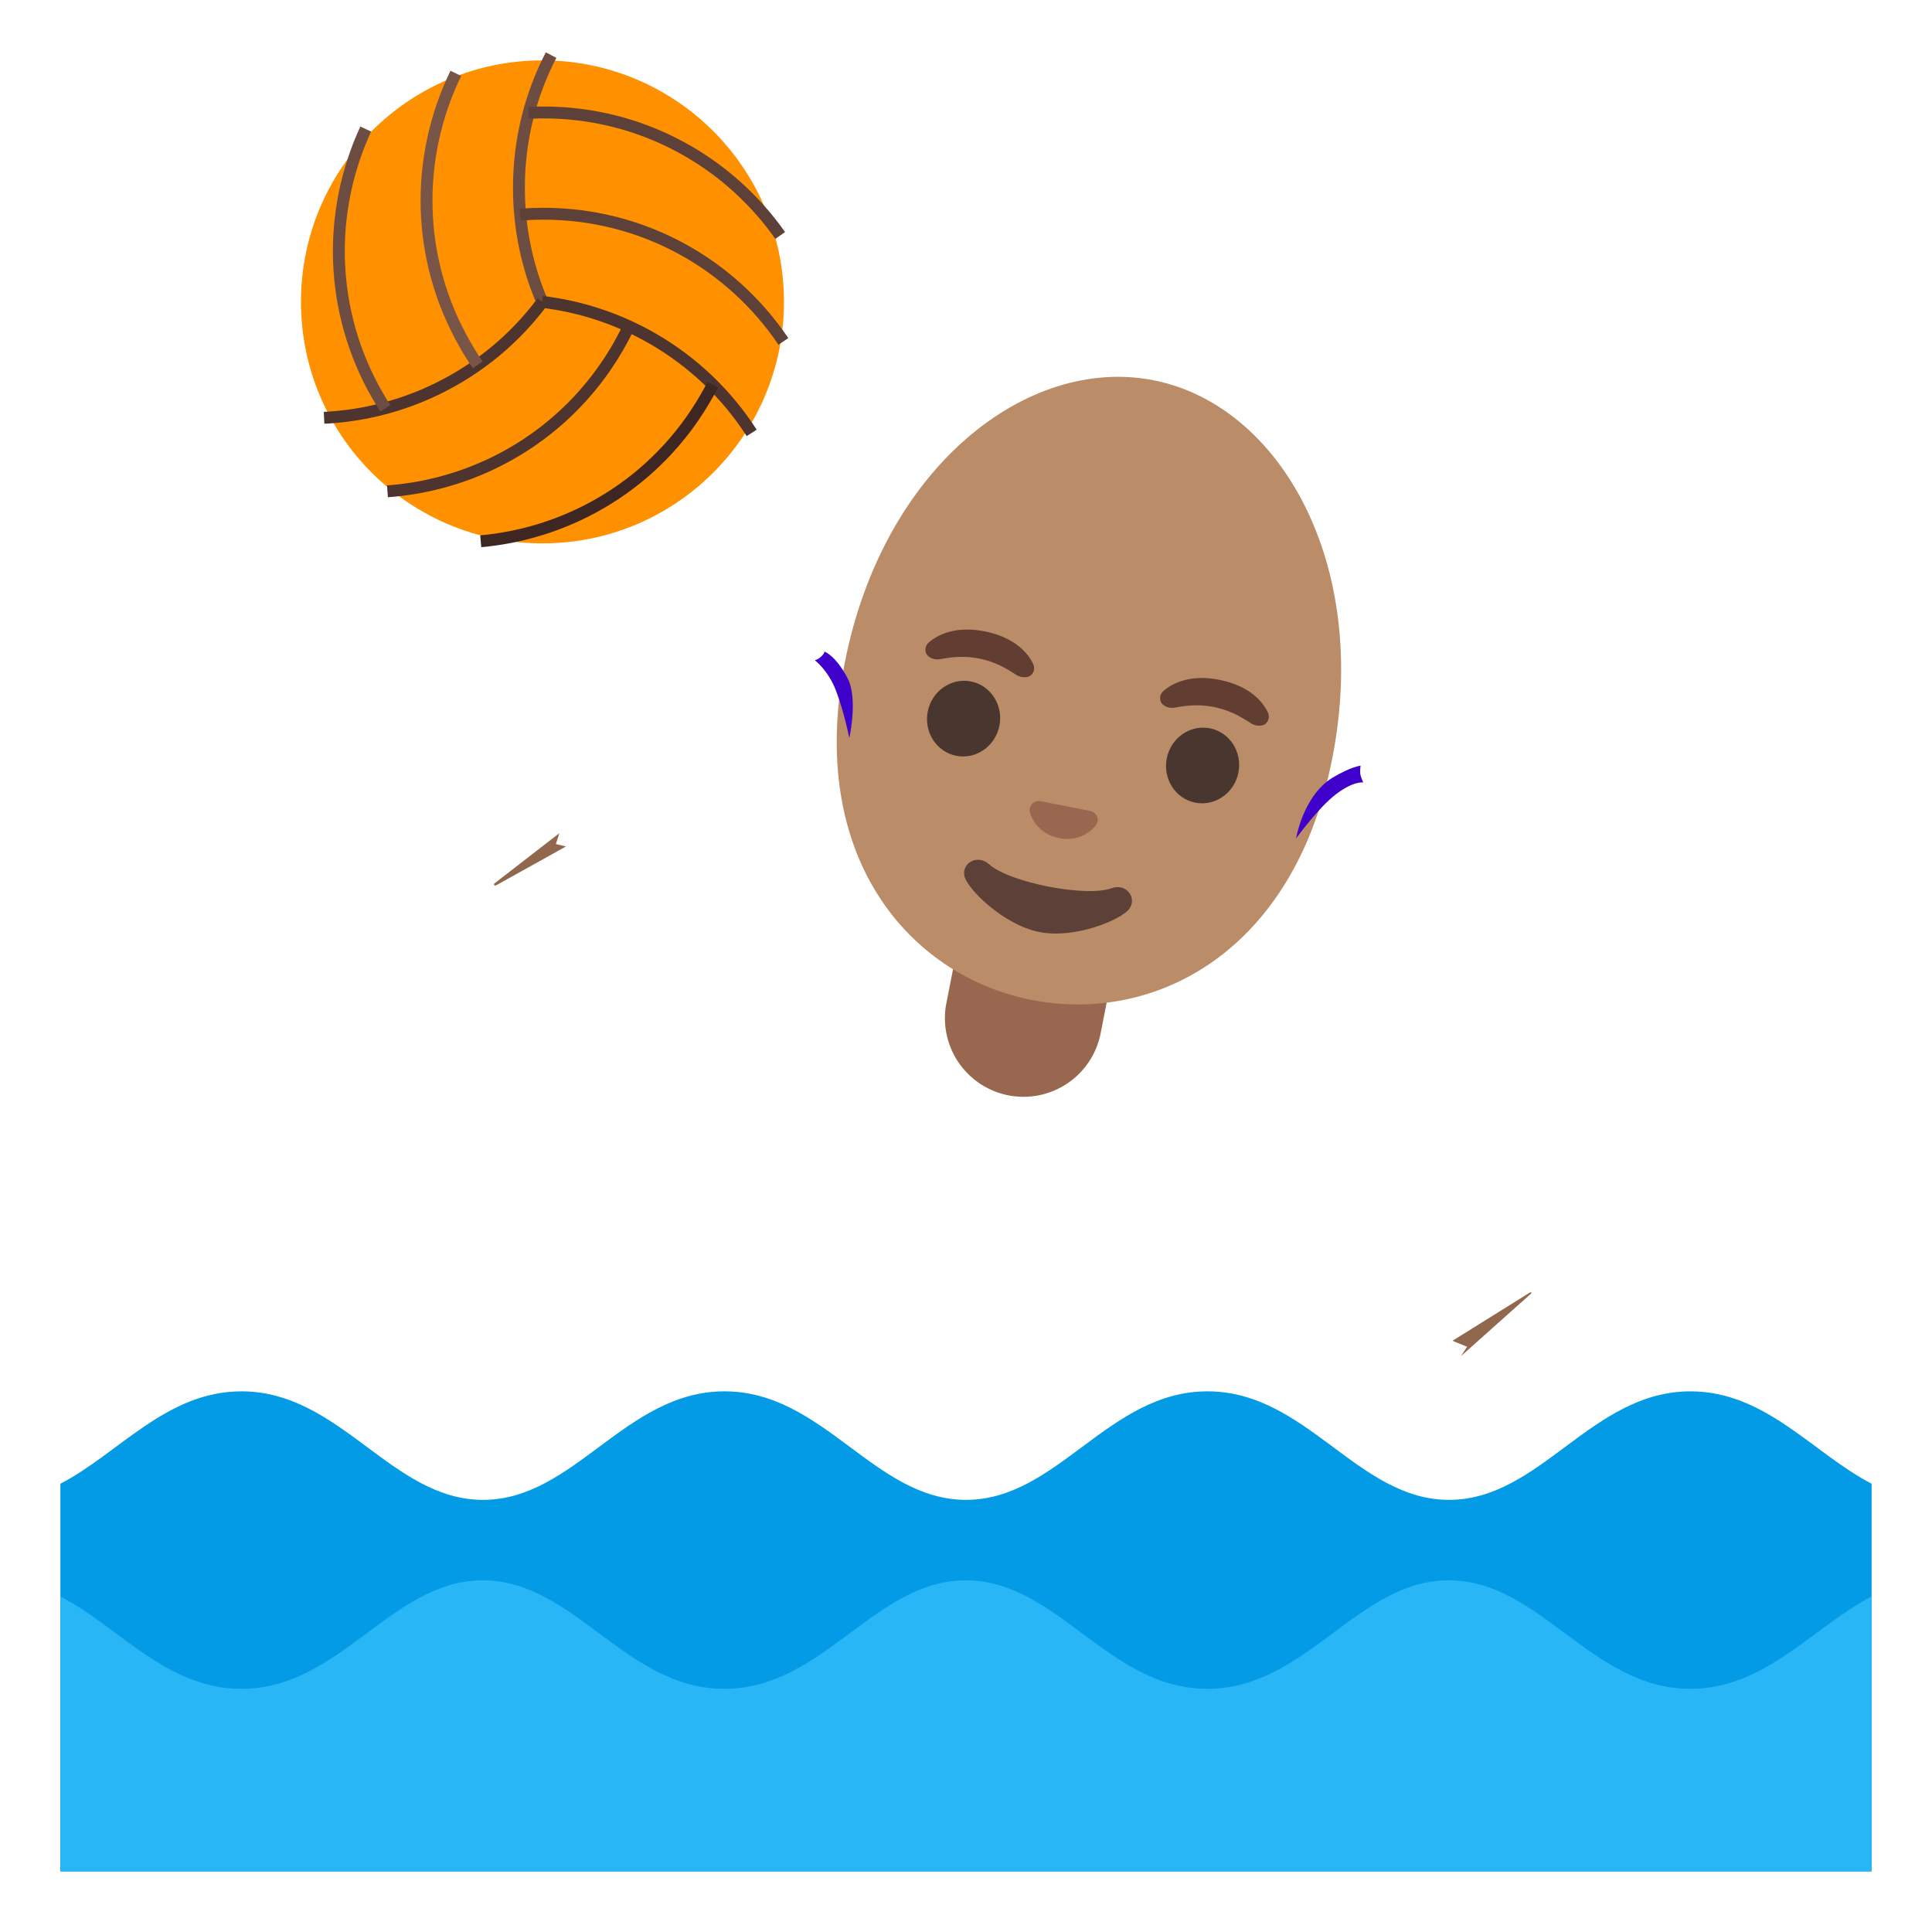 <svg xmlns="http://www.w3.org/2000/svg" width="3em" height="3em" viewBox="0 0 128 128"><linearGradient id="" x1="60.464" x2="71.348" y1="44.732" y2="73.476" gradientTransform="matrix(1 0 0 -1 0 128)" gradientUnits="userSpaceOnUse"><stop offset="0" stop-color="#A47B62"/><stop offset=".5" stop-color="#BA8D68"/></linearGradient><path fill="url(#)" d="M109.08 91.33c-.09.12-10.18 11.85-10.18 11.85l-7.23-5.65l5.12-7.68l.41-.62s-.36-.15-.97-.4c-2.33-.94-8.28-3.3-10.97-3.93c-2.84-.67-3.94.5-4.92 2.63c-.23.49-.45 1.03-.69 1.61c-2.73 6.69-6.25 16.3-6.25 16.3c-12.53-1.42-25.42-3.77-38.02-4.32c4.24-6.87 9.39-22.16 10.14-24.15c.09-.23.16-.44.21-.64c.78-3.03-2.03-3.66-6.47-4.92c-3.47-.98-7.74-2.08-11.76-3.74c-5.25-2.17-5.24-7.69-4.25-10.5c2.09-5.95 8.86-15.24 9.2-16.1c1.13-2.9-2.37-2.9-4.25-7.06c-.81-1.81-.02-3.47 1-5.17c1.25-2.08 3.77-3.01 6.17-3.38c2.42-.36 4.97-.29 7.19.72c.47.22 1.1.42 1.5.77c.36.33.41.71.87.91c.58.25 1.17-.05 1.77.35c.46.31.8.81.95 1.33c.27.87.87 1.52.6 2.38c-.83 2.67-3.04 4.72-4.6 7.62c-.97 1.79-1.66 3.72-2.47 5.59c-1.43 3.3-3.02 6.63-4.12 10.07c-.08.24-.16.48-.23.72c0 0 .24.06.67.16c2.41.6 10.88 2.64 17.61 4.32c.83.21 1.63.41 2.39.6c.27.07.53.13.8.2c7.04 1.77 13.38 3.4 20.08 5.92c.05.02.09.04.14.05c1.03.39 2.01.77 2.96 1.14c17.21 6.67 22.29 10.08 24.98 11.61c4.04 2.29 6.21 6.75 2.62 11.41"/><path fill="#91674D" d="m37.5 56.08l-4.64 2.58c-.04.02-.09.01-.12-.03c-.02-.04-.01-.09.03-.11l4.29-3.32c-.08.24-.16.48-.23.72c0 0 .24.06.67.16"/><linearGradient id="" x1="68.199" x2="57.659" y1="63.476" y2="33.095" gradientTransform="matrix(1 0 0 -1 0 128)" gradientUnits="userSpaceOnUse"><stop offset="0" stop-color="#651FFF"/><stop offset=".705" stop-color="#5914F2"/><stop offset="1" stop-color="#530EEB"/></linearGradient><path fill="url(#)" d="M81.48 68.31v.02c-.04.13-.14.39-.28.75c-3.2 8.31-3.48 14.52-.86 18.45c-.23.49-.45 1.03-.69 1.61c-2.73 6.69-6.25 16.3-6.25 16.3c-12.53-1.42-25.42-3.77-38.02-4.32c4.24-6.87 9.39-22.16 10.14-24.15c.09-.23.16-.44.21-.64c3.86-1.91 6.96-7.08 9.23-15.39l.15-.54c.83.21 1.63.41 2.39.6c.27.07.53.13.8.2c-.39 11.18 4.47 12.98 6.3 13.67c6.54 2.43 11.17-2.85 13.92-7.7c1.03.39 2.01.77 2.96 1.14"/><path fill="#99674F" d="M66.81 72.57a5.21 5.21 0 0 1-4.11-6.11l.92-4.69l10.22 2l-.92 4.69a5.21 5.21 0 0 1-6.11 4.11"/><path fill="#BA8D68" d="M76.41 25.19c-8.39-1.64-17.91 5.8-20.44 18.71c-2.52 12.84 4.24 20.75 12.39 22.35s17.4-3.18 19.91-16.02c2.53-12.91-3.48-23.4-11.86-25.04"/><path fill="#613E31" d="M68.45 43.99c-.32-.68-1.17-1.74-3.16-2.15s-3.19.23-3.76.73c-.25.22-.26.53-.16.74c.09.19.43.43.87.37s1.33-.31 2.68-.04c1.34.29 2.06.87 2.44 1.09s.79.15.95 0c.17-.15.28-.44.14-.74M84 47.2c-.32-.68-1.17-1.74-3.16-2.15s-3.19.23-3.76.73c-.25.22-.26.53-.16.74c.09.19.43.43.87.37s1.33-.31 2.68-.04c1.34.29 2.06.87 2.44 1.09s.79.15.95 0c.17-.15.28-.44.14-.74"/><g fill="#49362E"><ellipse cx="63.84" cy="47.61" rx="2.51" ry="2.42" transform="rotate(-78.907 63.84 47.61)"/><ellipse cx="79.68" cy="50.71" rx="2.51" ry="2.42" transform="rotate(-78.907 79.68 50.716)"/></g><path fill="#5D4037" d="M73.63 58.85c-1.71.61-6.75-.38-8.1-1.59c-.78-.7-1.84-.07-1.63.8c.21.86 2.59 3.22 4.97 3.69s5.44-.83 5.96-1.55c.51-.73-.22-1.71-1.2-1.35"/><path fill="#99674F" d="M72.44 53.81c-.05-.03-.1-.05-.15-.07l-3.41-.67c-.05 0-.11 0-.16.01c-.33.06-.57.35-.49.72s.57 1.46 1.94 1.73s2.23-.56 2.45-.87c.21-.31.11-.66-.18-.85"/><circle cx="35.94" cy="20" r="16" fill="#FF9100"/><radialGradient id="" cx="31.252" cy="113.143" r="17.651" gradientTransform="matrix(1 0 0 -1 0 128)" gradientUnits="userSpaceOnUse"><stop offset=".209" stop-color="#FFA726"/><stop offset=".792" stop-color="#B33F00"/></radialGradient><circle cx="35.94" cy="20" r="16" fill="url(#)" opacity=".4"/><defs><circle id="" cx="35.94" cy="20" r="16"/></defs><clipPath id=""><use href="#"/></clipPath><g fill="none" stroke-width=".787" clip-path="url(#)"><path stroke="#6D4C41" d="M35.93 20.01c-1-2.32-1.55-4.88-1.55-7.57c0-3.17.77-6.16 2.13-8.79"/><path stroke="#5D4037" d="M35.02 7.48c.32-.02.65-.03.98-.03c6.49 0 12.22 3.22 15.69 8.15m-17.23-1.38c.51-.04 1.02-.06 1.54-.06c6.62 0 12.46 3.35 15.9 8.46"/><path stroke="#4E342E" d="M35.92 20c2.51.3 5.01 1.1 7.33 2.44c2.74 1.58 4.95 3.75 6.55 6.24"/><path stroke="#3E2723" d="M47.22 25.49c-.15.29-.3.58-.47.86c-3.24 5.62-8.9 8.97-14.9 9.51"/><path stroke="#4E342E" d="M41.66 21.63c-.22.46-.46.92-.72 1.37c-3.31 5.73-9.13 9.11-15.27 9.55M35.93 20a19 19 0 0 1-5.78 5.13a19.2 19.2 0 0 1-8.68 2.55"/><path stroke="#6D4C41" d="M25.53 27.05c-.18-.27-.35-.55-.51-.83c-3.24-5.62-3.32-12.19-.79-17.67"/><path stroke="#795548" d="M31.65 24.17c-.29-.42-.56-.85-.82-1.31c-3.31-5.73-3.32-12.47-.63-18"/></g><radialGradient id="" cx="76.875" cy="100.75" r="23.435" gradientTransform="matrix(1 0 0 -1 0 128)" gradientUnits="userSpaceOnUse"><stop offset=".299" stop-color="#651FFF"/><stop offset=".74" stop-color="#5914F2"/><stop offset=".925" stop-color="#530EEB"/></radialGradient><path fill="url(#)" d="M77.88 21.84c-14.99-3.54-22.94 8.91-23.24 20.88c-.04 1.5-1.13.03-1.51 3.11c-.72 5.89 2.78 7.57 2.78 7.57s-.98-19.23 17.86-14.62c19.09 4.67 10.68 20.59 10.68 20.59s3.53-.66 5.55-4.53c1.81-3.47-.58-2.17.34-4.88c3.2-9.43 2.92-24.49-12.46-28.12"/><path fill="#4000CC" d="M56.27 48.89s-.35-1.73-.87-3.1c-.53-1.4-1.42-2.05-1.42-2.05s.19-.02.42-.24c.24-.22.22-.33.22-.33s.72.22 1.53 1.76c.71 1.34.12 3.96.12 3.96m29.6 6.66s1.46-2.03 2.63-2.92c1.19-.91 1.82-.79 1.82-.79s-.18-.37-.2-.59s.02-.52.02-.52s-.63.06-1.85.79c-1.96 1.2-2.42 4.03-2.42 4.03"/><path fill="#039BE5" d="M112 92.18c-6.57 0-9.93 7.19-16 7.19c-6.06 0-9.43-7.19-16-7.19s-9.93 7.19-16 7.19s-9.43-7.19-16-7.19s-9.94 7.19-16 7.19s-9.43-7.19-16-7.19c-4.98 0-8.13 4.12-12 6.12v25.69h120V98.3c-3.87-2-7.02-6.12-12-6.12"/><path fill="#29B6F6" d="M111.99 111.89c-6.57 0-9.94-7.19-16-7.19s-9.43 7.19-16 7.19s-9.94-7.19-16-7.19s-9.43 7.19-16 7.19s-9.94-7.19-16-7.19s-9.43 7.19-16 7.19c-4.97 0-8.11-4.11-11.97-6.11v18.2H124v-18.21c-3.86 2-7.04 6.12-12.01 6.12"/><path fill="#91674D" d="M101.45 85.64c.02.02.01.04-.01.06l-4.65 4.15l.41-.62s-.36-.15-.97-.4l5.15-3.21c.03-.01.06-.01.07.02"/><linearGradient id="" x1="222.728" x2="222.414" y1="-1979.959" y2="-1991.065" gradientTransform="matrix(.722 .513 .579 -.815 1083.598 -1632.477)" gradientUnits="userSpaceOnUse"><stop offset=".5" stop-color="#BA8D68"/><stop offset="1" stop-color="#A47B62"/></linearGradient><path fill="url(#)" d="m92 105.57l-2.1-1.49c-2.67-1.9-3.3-5.63-1.4-8.3l.26-.37c1.9-2.67 5.63-3.3 8.3-1.4l2.1 1.49c2.67 1.9 3.3 5.63 1.4 8.3l-.26.37c-1.9 2.66-5.64 3.29-8.3 1.4"/></svg>